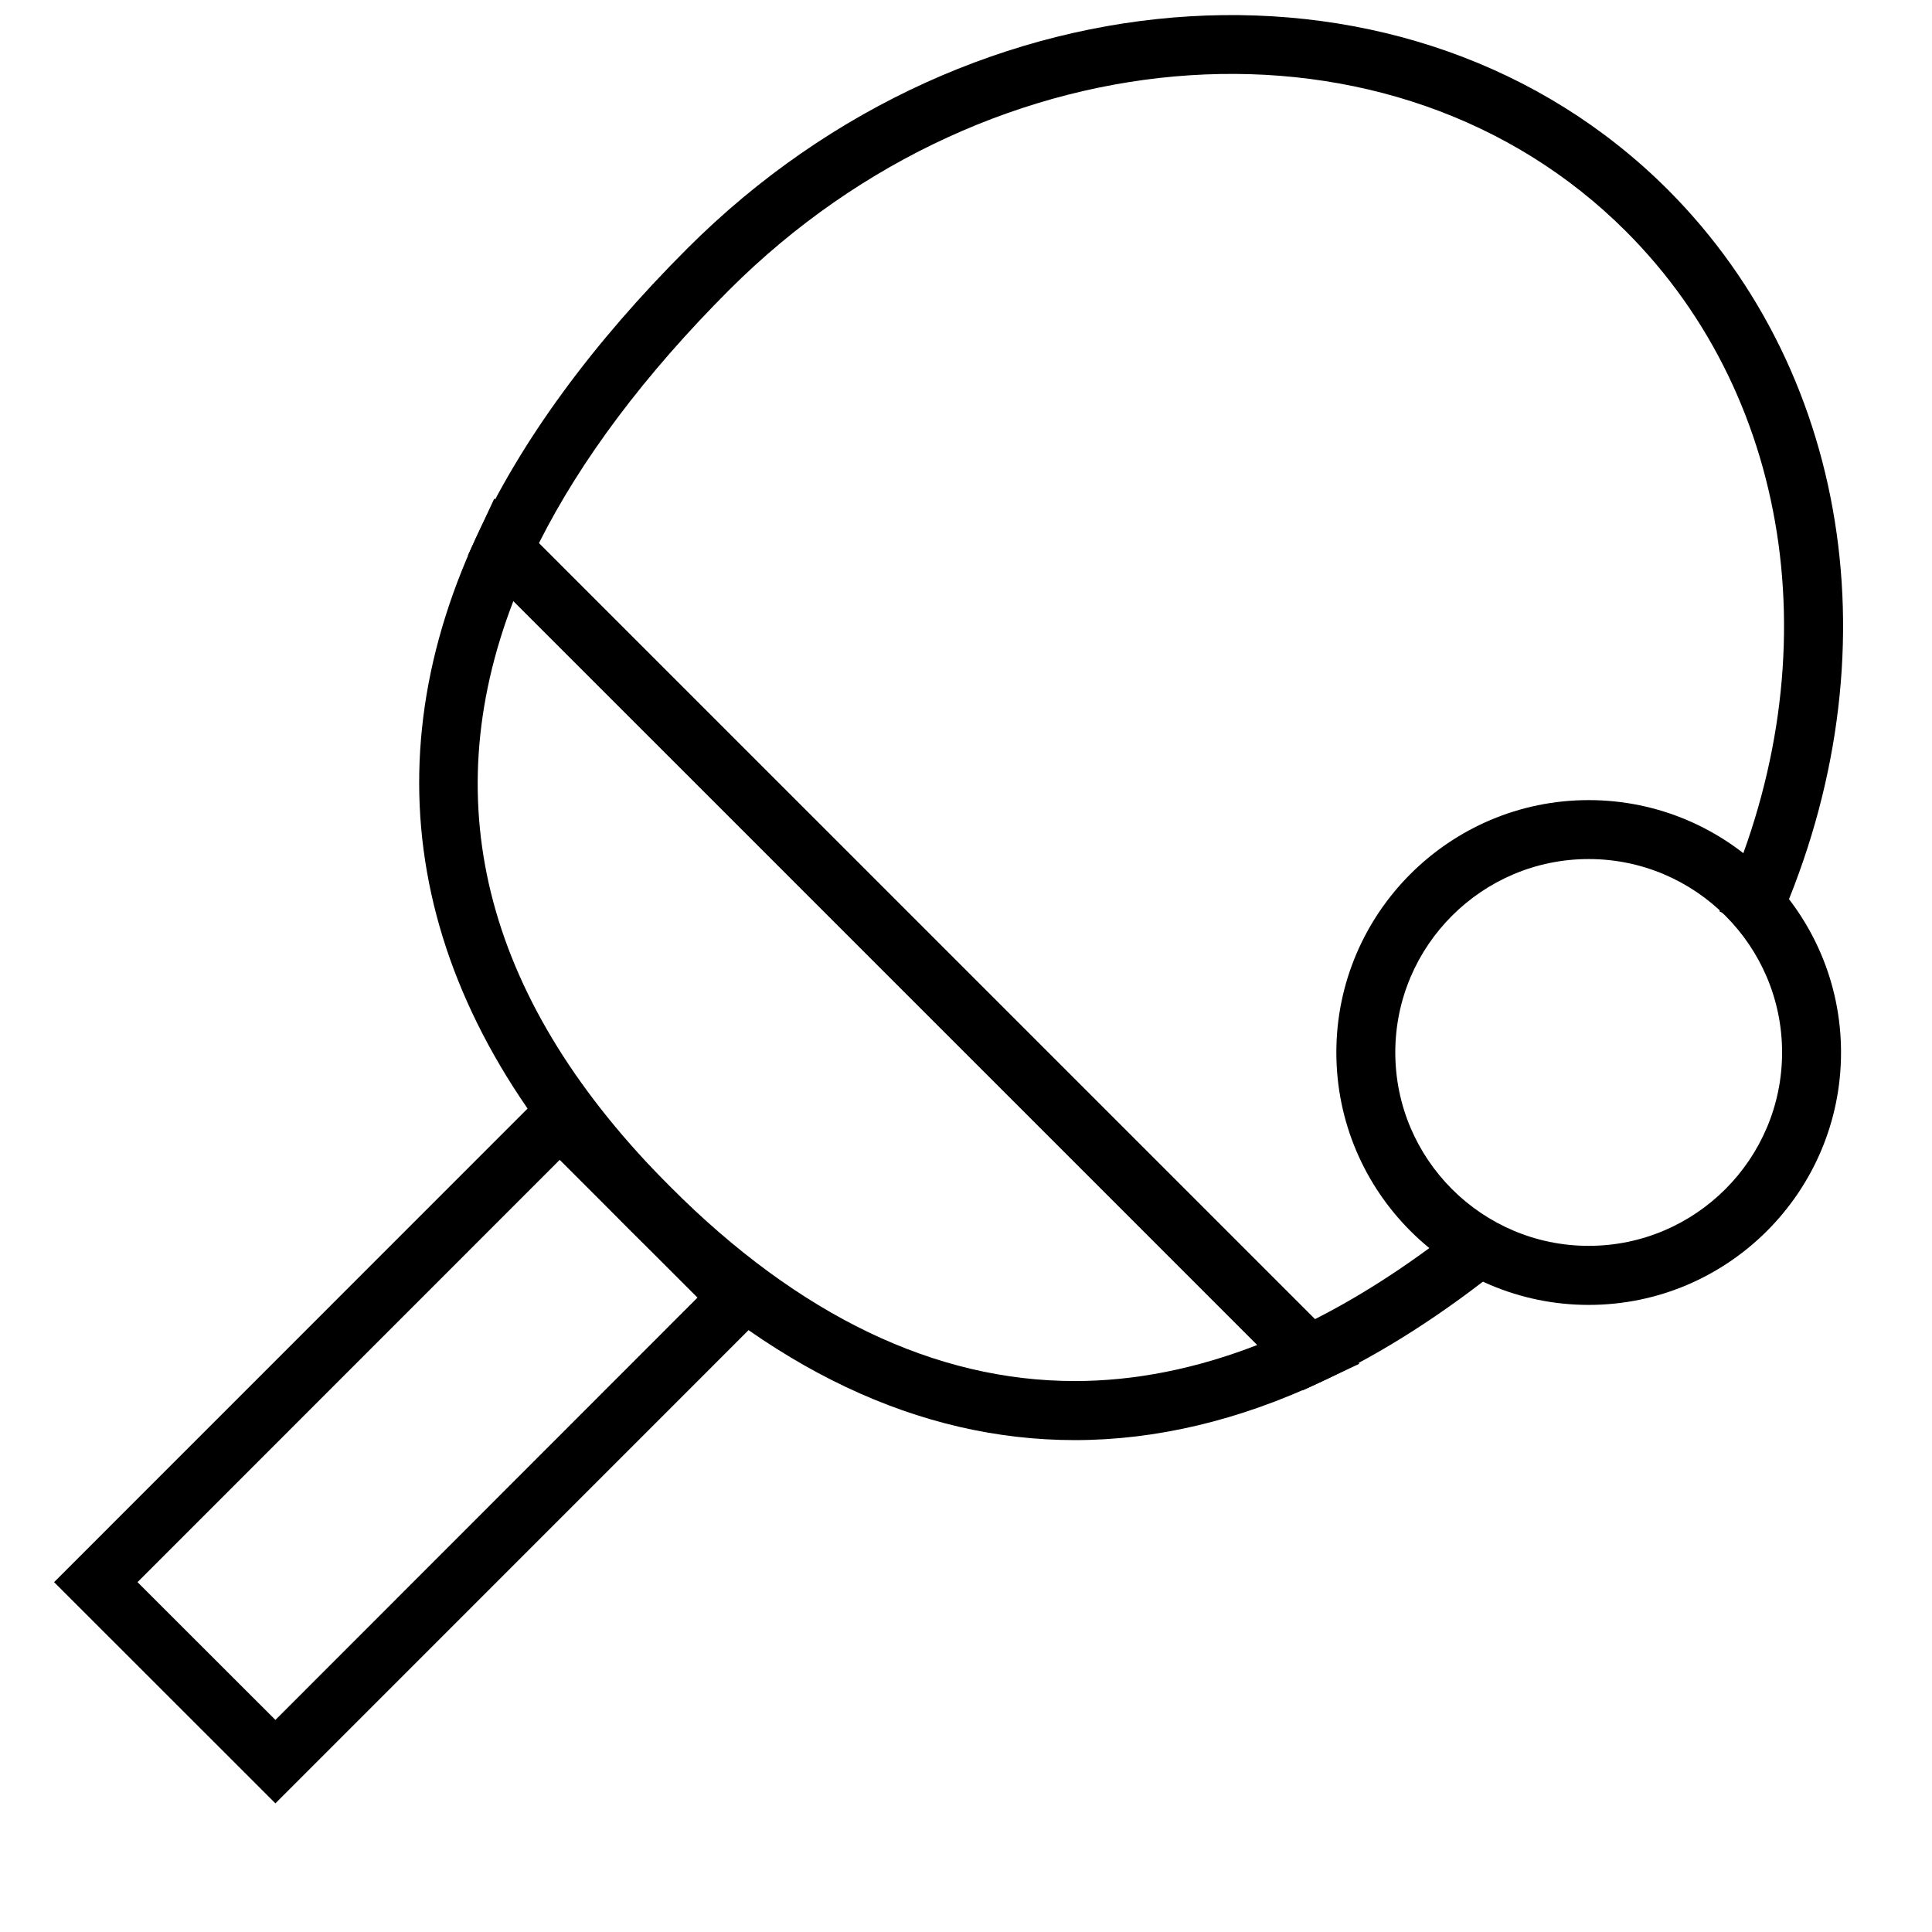 <?xml version="1.0" encoding="utf-8"?>
<!-- Generator: Adobe Illustrator 17.0.0, SVG Export Plug-In . SVG Version: 6.00 Build 0)  -->
<!DOCTYPE svg PUBLIC "-//W3C//DTD SVG 1.1//EN" "http://www.w3.org/Graphics/SVG/1.1/DTD/svg11.dtd">
<svg version="1.1" id="Layer_1" xmlns="http://www.w3.org/2000/svg" xmlns:xlink="http://www.w3.org/1999/xlink" x="0px" y="0px"
	 width="640px" height="640px" viewBox="0 0 640 640" enable-background="new 0 0 640 640" xml:space="preserve">
<g>
	<path d="M431.528,460.583L154.995,184.011l2.862-6.195c14.742-31.798,38.267-63.987,69.868-95.55
		C322.609-12.616,468.266-21.32,552.485,62.82c61.909,62.027,75.593,159.066,34.856,247.284l-17.761-8.194
		c37.287-80.69,25.171-169.143-30.935-225.249c-76.573-76.573-209.84-67.83-297.117,19.408
		c-27.877,27.916-49.049,56.106-63.007,83.866L435.606,436.98c16.781-8.508,33.836-19.761,50.735-33.483l12.311,15.213
		c-20.231,16.389-40.698,29.523-60.89,38.973L431.528,460.583z"/>
	<path d="M356.057,477.055L356.057,477.055c-51.598,0-101.352-23.564-147.774-69.986c-70.064-70.064-87.512-149.343-50.46-229.248
		l5.92-12.664l286.57,286.609l-12.547,5.92C410.399,470.546,382.915,477.055,356.057,477.055 M170.055,199.11
		c-26.23,68.065-8.743,133.346,52.068,194.118c42.619,42.619,87.669,64.262,133.934,64.262c19.8,0,40.07-4.038,60.458-11.958
		L170.055,199.11z"/>
	<path d="M91.236,597.387l-73.319-73.279l167.496-167.535l73.319,73.279L91.236,597.387z M45.558,524.108l45.677,45.638
		l139.815-139.894l-45.638-45.638L45.558,524.108z"/>
	<path d="M526.274,432.267c-46.108,0-83.591-37.522-83.591-83.63c0-46.069,37.483-83.591,83.591-83.591
		c46.108,0,83.591,37.522,83.591,83.591C609.865,394.746,572.383,432.267,526.274,432.267 M526.274,284.572
		c-35.326,0-64.066,28.739-64.066,64.066s28.739,64.066,64.066,64.066s64.066-28.739,64.066-64.066S561.6,284.572,526.274,284.572"
		/>
</g>
</svg>
